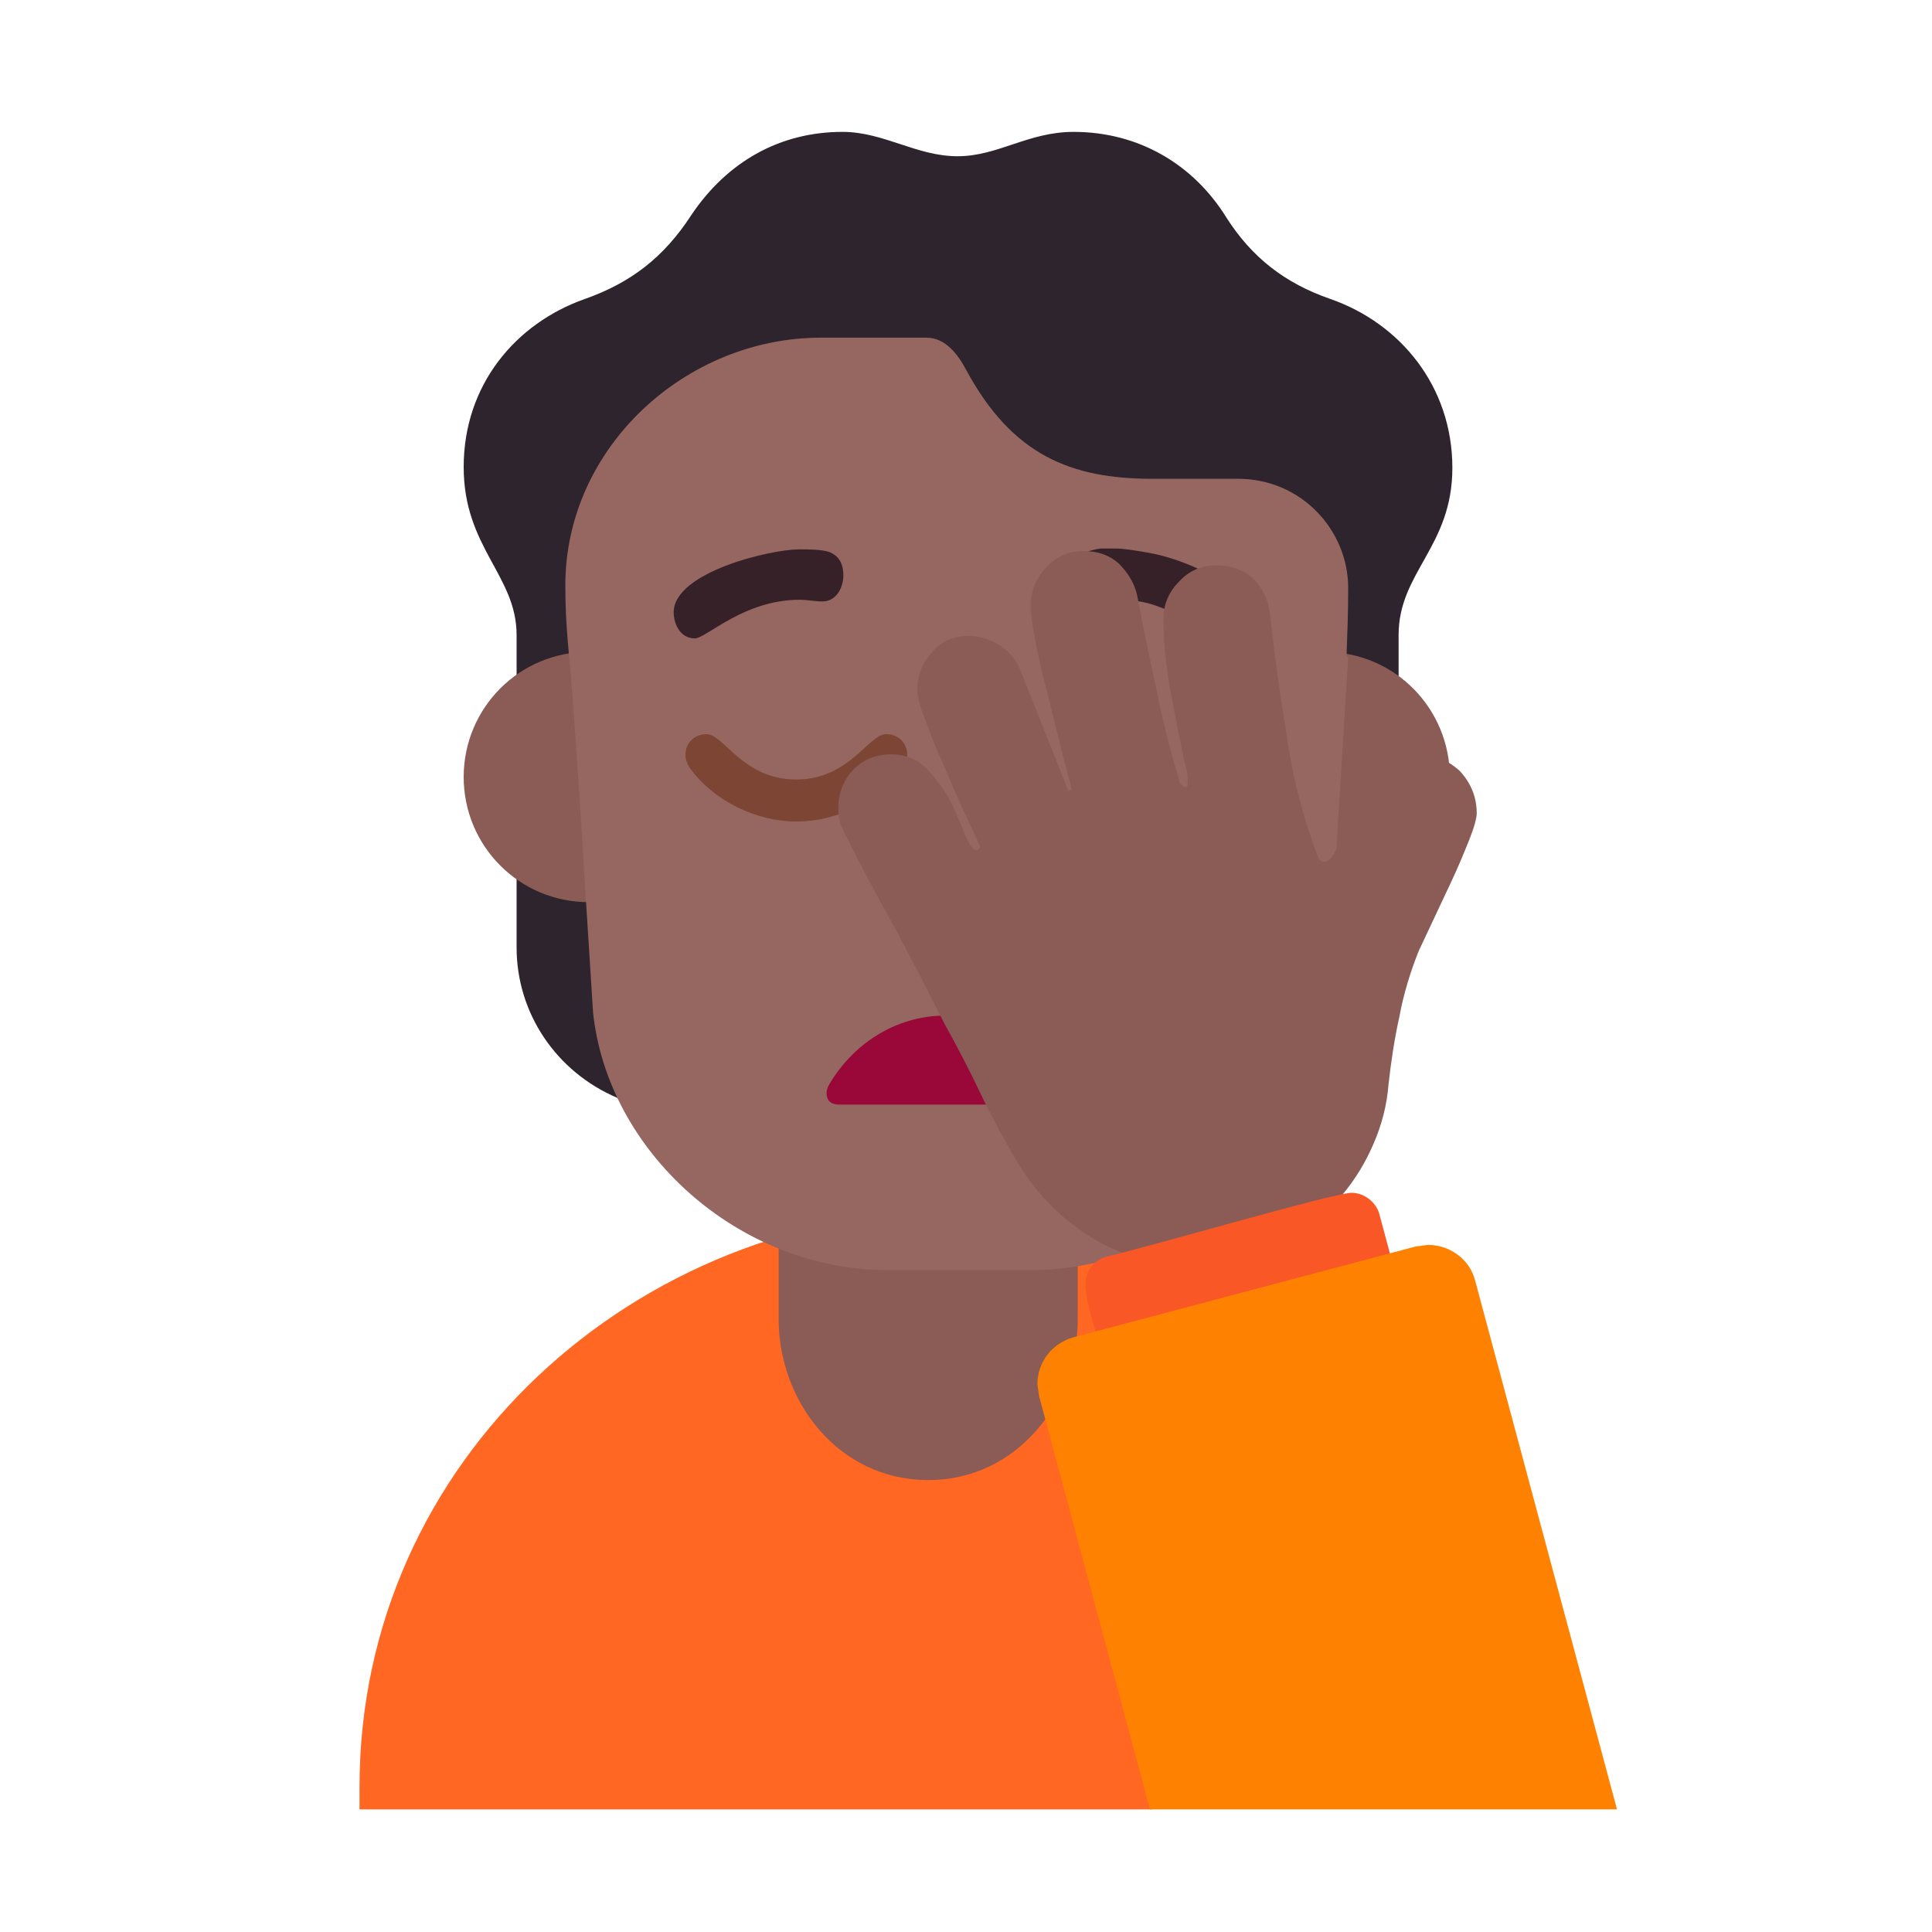 <svg version="1.1" xmlns="http://www.w3.org/2000/svg" viewBox="0 0 2300 2300"><g transform="scale(1,-1) translate(-256, -1869)">
		<path d="M1628-285l197 576c-121 86-269 137-428 137-384 0-713-297-713-686l0-27 944 0 z" fill="#FF6723"/>
		<path d="M1361 107c108 0 178 96 178 191l0 225c0 95-69 190-178 190-105 0-178-93-178-190l0-225c0-97 71-191 178-191 z" fill="#8B5C56"/>
		<path d="M991 562l815 2c71 33 115 102 115 177l0 372c0 75 64 105 64 199 0 97-62 172-145 201-55 19-94 50-124 97-39 63-104 102-182 102-54 0-90-29-138-29-49 0-88 29-137 29-74 0-137-35-180-99-33-51-73-81-127-100-82-29-144-102-144-200 0-96 63-129 63-200l0-372c0-78 47-148 120-179 z" fill="#2D242D"/>
		<path d="M1832 795c83 0 150 67 150 149 0 80-64 149-150 149-83 0-149-67-149-149 0-82 66-149 149-149 z M957 795c81 0 149 65 149 149 0 84-70 149-149 149-83 0-149-67-149-149 0-82 66-149 149-149 z" fill="#8B5C56"/>
		<path d="M1484 357c167 0 333 128 351 307l26 423-2 0c1 27 2 55 2 82 0 69-56 130-131 130l-102 0c-97 0-167 28-222 130-9 17-24 38-47 38l-126 0c-160 0-304-130-304-295 0-51 5-84 8-124 14-194 8-122 25-384 17-165 172-307 351-307l171 0 z" fill="#966661"/>
		<path d="M1514 554c7 0 11 8 11 14 0 3-1 5-2 8-27 50-85 84-141 84-61 0-112-35-140-84-1-3-2-5-2-8 0-9 5-14 15-14l259 0 z" fill="#990839"/>
		<path d="M1204 891c25 0 48 6 71 17 26 13 61 39 61 62 0 15-11 25-25 25-21 0-44-54-107-54-64 0-86 54-107 54-14 0-25-10-25-25 0-5 2-10 5-15 29-40 80-64 127-64 z" fill="#7D4533"/>
		<path d="M1083 1109c14 0 58 46 125 46 9 0 18-2 27-2 17 0 25 17 25 31 0 16-7 24-17 28-10 3-24 3-36 3-33 0-149-27-149-75 0-14 8-31 25-31 z M1710 1109c7 0 13 3 18 10 5 6 7 13 7 20 0 13-6 24-18 33-13 9-27 17-44 24-17 7-33 12-50 15-17 3-30 5-39 5l-18 0c-6-1-11-2-16-4-5-2-9-5-12-9-3-5-5-11-5-19 0-9 2-16 5-20 3-5 8-8 13-9l11-1 24 1c17 0 32-2 46-7 14-5 26-10 37-16 10-6 19-11 26-16 7-5 12-7 15-7 z" fill="#372128"/>
		<path d="M1674 364c48 0 91 13 130 39 39 25 68 60 87 104 10 23 16 46 18 71 3 27 7 54 13 81 5 27 13 53 23 78l39 83c8 17 15 34 21 49 6 15 9 26 9 32 0 19-7 36-20 50-14 13-31 20-50 20-19 0-35-7-47-20-12-13-22-28-29-44-8-16-14-31-19-44-5-13-11-20-16-20-4 0-7 2-8 6-17 45-30 93-37 143-8 49-15 98-20 146-2 17-9 31-20 42-12 11-27 16-44 16-17 0-32-6-44-19-13-13-19-28-19-45 0-27 3-54 8-83 5-29 11-56 16-82l4-16c1-5 1-11 1-16 0-2-1-3-4-3l-5 4c-11 37-21 74-28 111-8 37-16 74-23 112-3 15-11 28-22 39-11 10-25 15-42 15-17 0-32-6-44-19-13-13-19-29-19-46 0-9 2-24 6-44 4-21 9-42 15-64 5-23 11-44 16-65l12-46-4-2-58 146c-5 11-13 21-24 28-12 7-24 11-36 11-18 0-33-6-44-19-12-13-18-28-18-45 0-8 3-20 10-37 6-17 13-35 22-54 8-19 16-38 24-55l19-41-1-2c-1-1-2-2-3-2-5 0-9 6-14 18-5 12-10 25-17 39-7 14-17 27-28 39-11 12-26 18-43 18-18 0-33-6-45-18-12-13-18-28-18-46 0-11 2-20 7-29 19-38 39-76 60-113 20-38 40-76 59-114 15-27 29-54 42-81 13-28 28-55 43-81 23-39 52-69 87-91 35-23 76-34 122-34 z" fill="#8B5C56"/>
		<path d="M1572 249l348 93-22 82c-4 14-18 25-33 25-21 0-254-68-292-76-15-4-25-18-25-32 0-23 16-69 24-92 z" fill="#F95725"/>
		<path d="M2181-285l-169 630c-7 26-31 42-56 42l-15-2-407-108c-25-7-43-29-43-56l2-14 132-492 556 0 z" fill="#FF8101"/>
	</g></svg>

